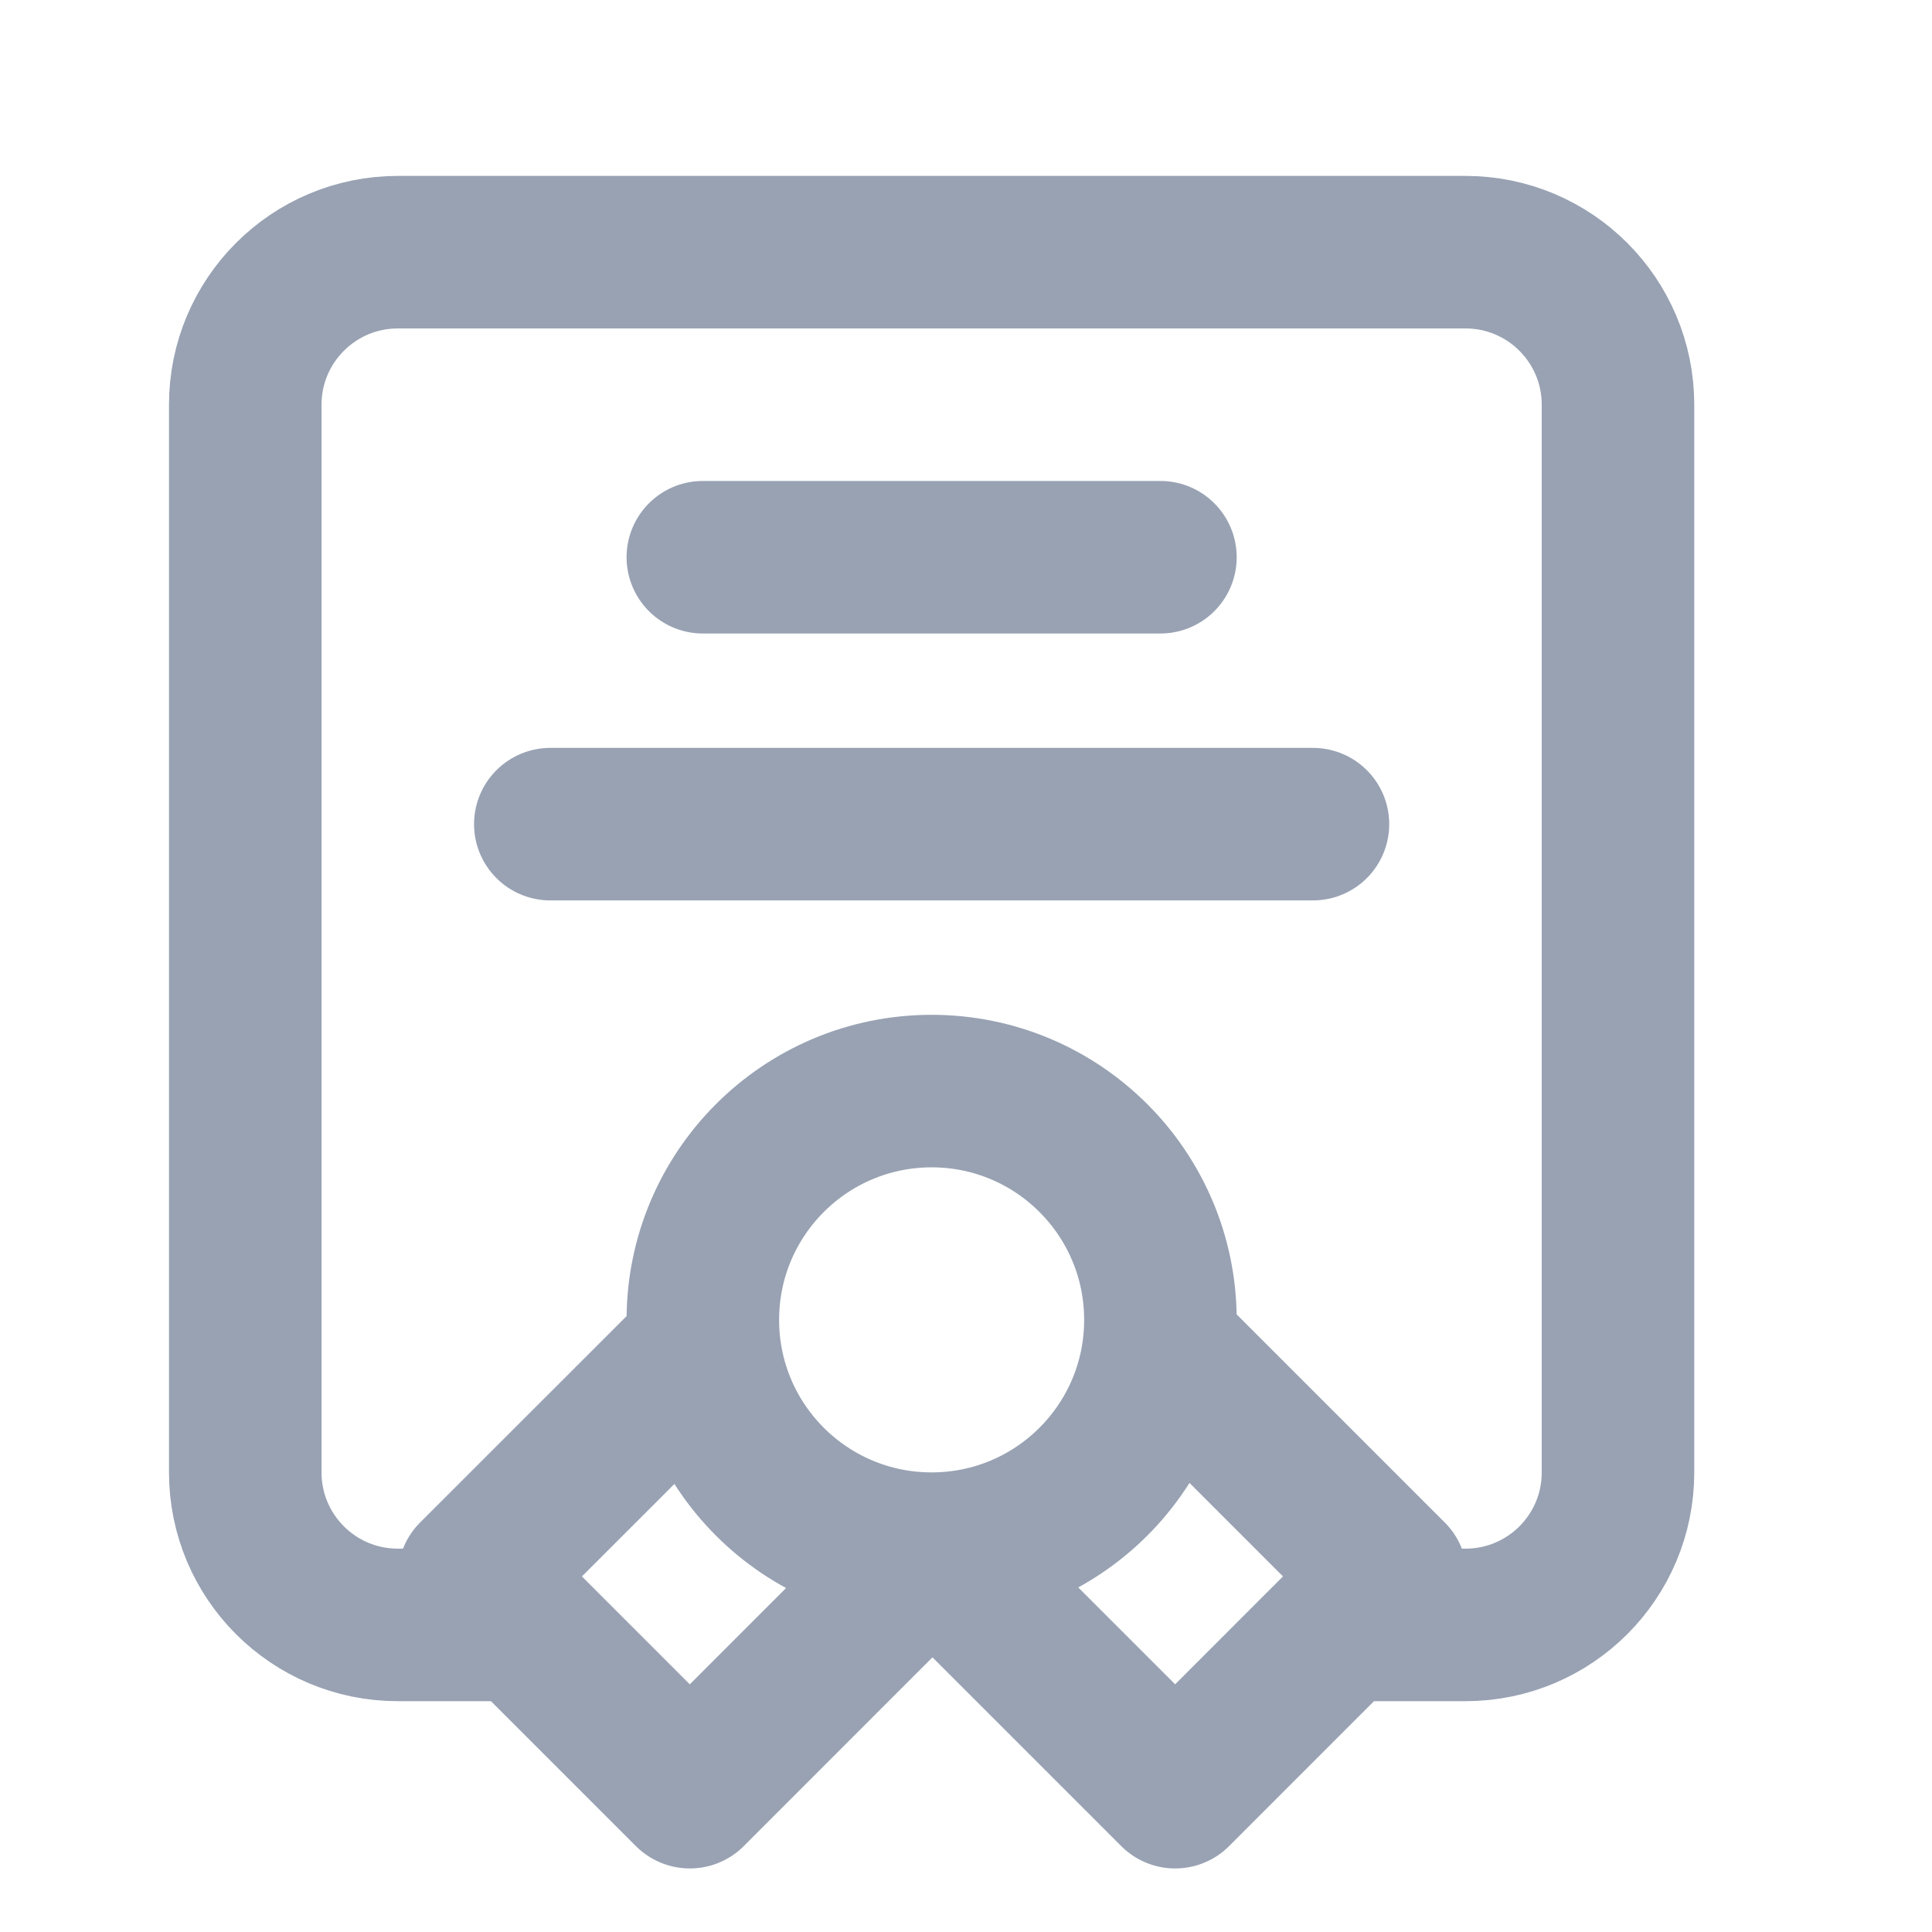 <svg width="19" height="19" viewBox="0 0 19 19" fill="none" xmlns="http://www.w3.org/2000/svg">
<g clip-path="url(#clip0_1_8606)">
<path d="M5.037 15.98H3.912C3.084 15.98 2.412 15.309 2.412 14.48V3.98C2.412 3.152 3.084 2.48 3.912 2.48H14.412C15.241 2.48 15.912 3.152 15.912 3.98V14.48C15.912 15.309 15.241 15.98 14.412 15.98H13.287M9.162 15.23C10.405 15.23 11.412 14.223 11.412 12.98C11.412 11.738 10.405 10.73 9.162 10.73C7.919 10.73 6.912 11.738 6.912 12.98C6.912 14.223 7.919 15.23 9.162 15.23ZM9.162 15.23L9.178 15.23L6.784 17.625L4.662 15.503L6.927 13.239M9.162 15.23L11.557 17.625L13.678 15.503L11.414 13.239M6.912 5.48H11.412M5.412 8.105H12.912" stroke="#98A2B3" stroke-width="1.5" stroke-linecap="round" stroke-linejoin="round"/>
</g>
<defs>
<clipPath id="clip0_1_8606">
<rect width="18" height="18" fill="white" transform="translate(0.162 0.98)"/>
</clipPath>
</defs>
</svg>
